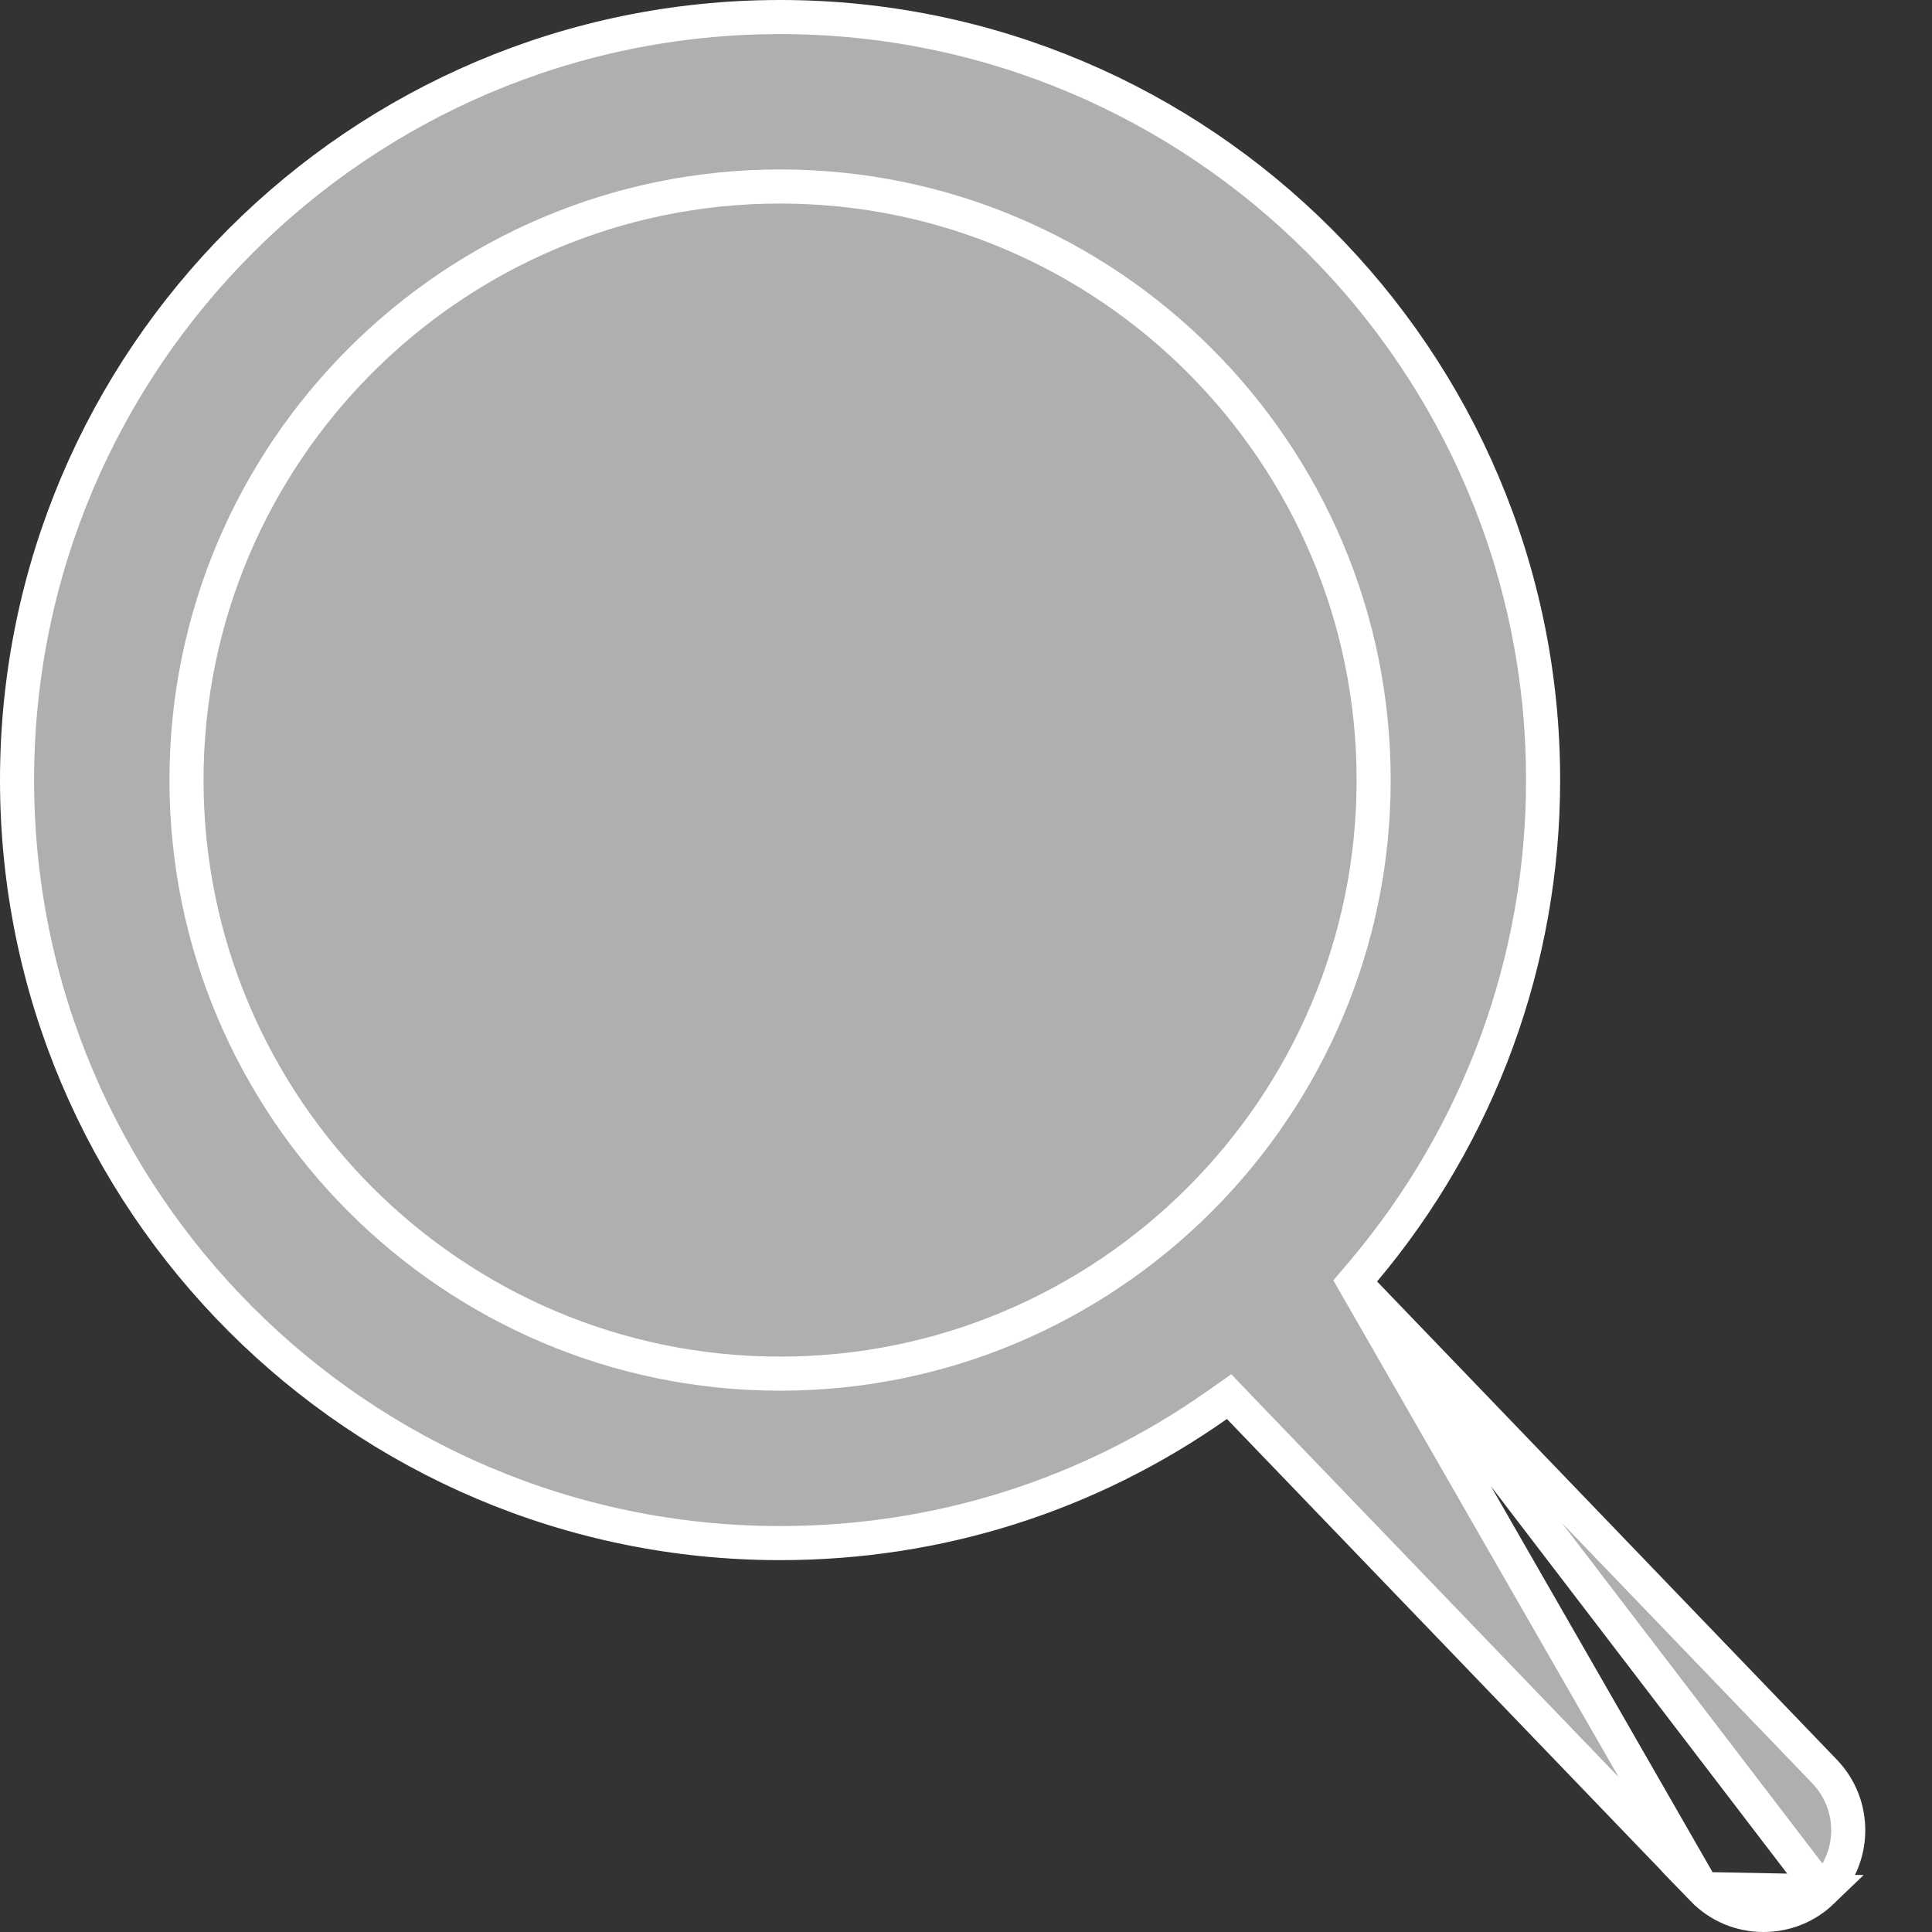 <svg width="17" height="17" viewBox="0 0 17 17" fill="none" xmlns="http://www.w3.org/2000/svg">
<rect x="0" y="0" width="17" height="17" fill="#333333" stroke="none"/>
<path d="M11.915 11.283L12.002 11.18C13.02 9.97 13.578 8.448 13.578 6.864C13.578 3.162 10.566 0.15 6.864 0.15C3.162 0.15 0.15 3.162 0.15 6.864C0.15 10.566 3.162 13.578 6.864 13.578C8.254 13.578 9.578 13.159 10.71 12.363L10.815 12.289L10.904 12.382L14.981 16.621L11.915 11.283ZM11.915 11.283L12.009 11.38M11.915 11.283L12.009 11.38M12.009 11.38L16.055 15.588C16.34 15.884 16.331 16.357 16.034 16.642L16.034 16.642M12.009 11.38L16.034 16.642M16.034 16.642C15.895 16.776 15.712 16.85 15.518 16.85C15.313 16.85 15.123 16.769 14.981 16.622L16.034 16.642ZM12.087 6.864C12.087 3.983 9.744 1.641 6.864 1.641C3.983 1.641 1.641 3.983 1.641 6.864C1.641 9.744 3.983 12.087 6.864 12.087C9.744 12.087 12.087 9.744 12.087 6.864Z" fill="#AFAFAF" stroke="white" stroke-width="0.3"/>
</svg>

